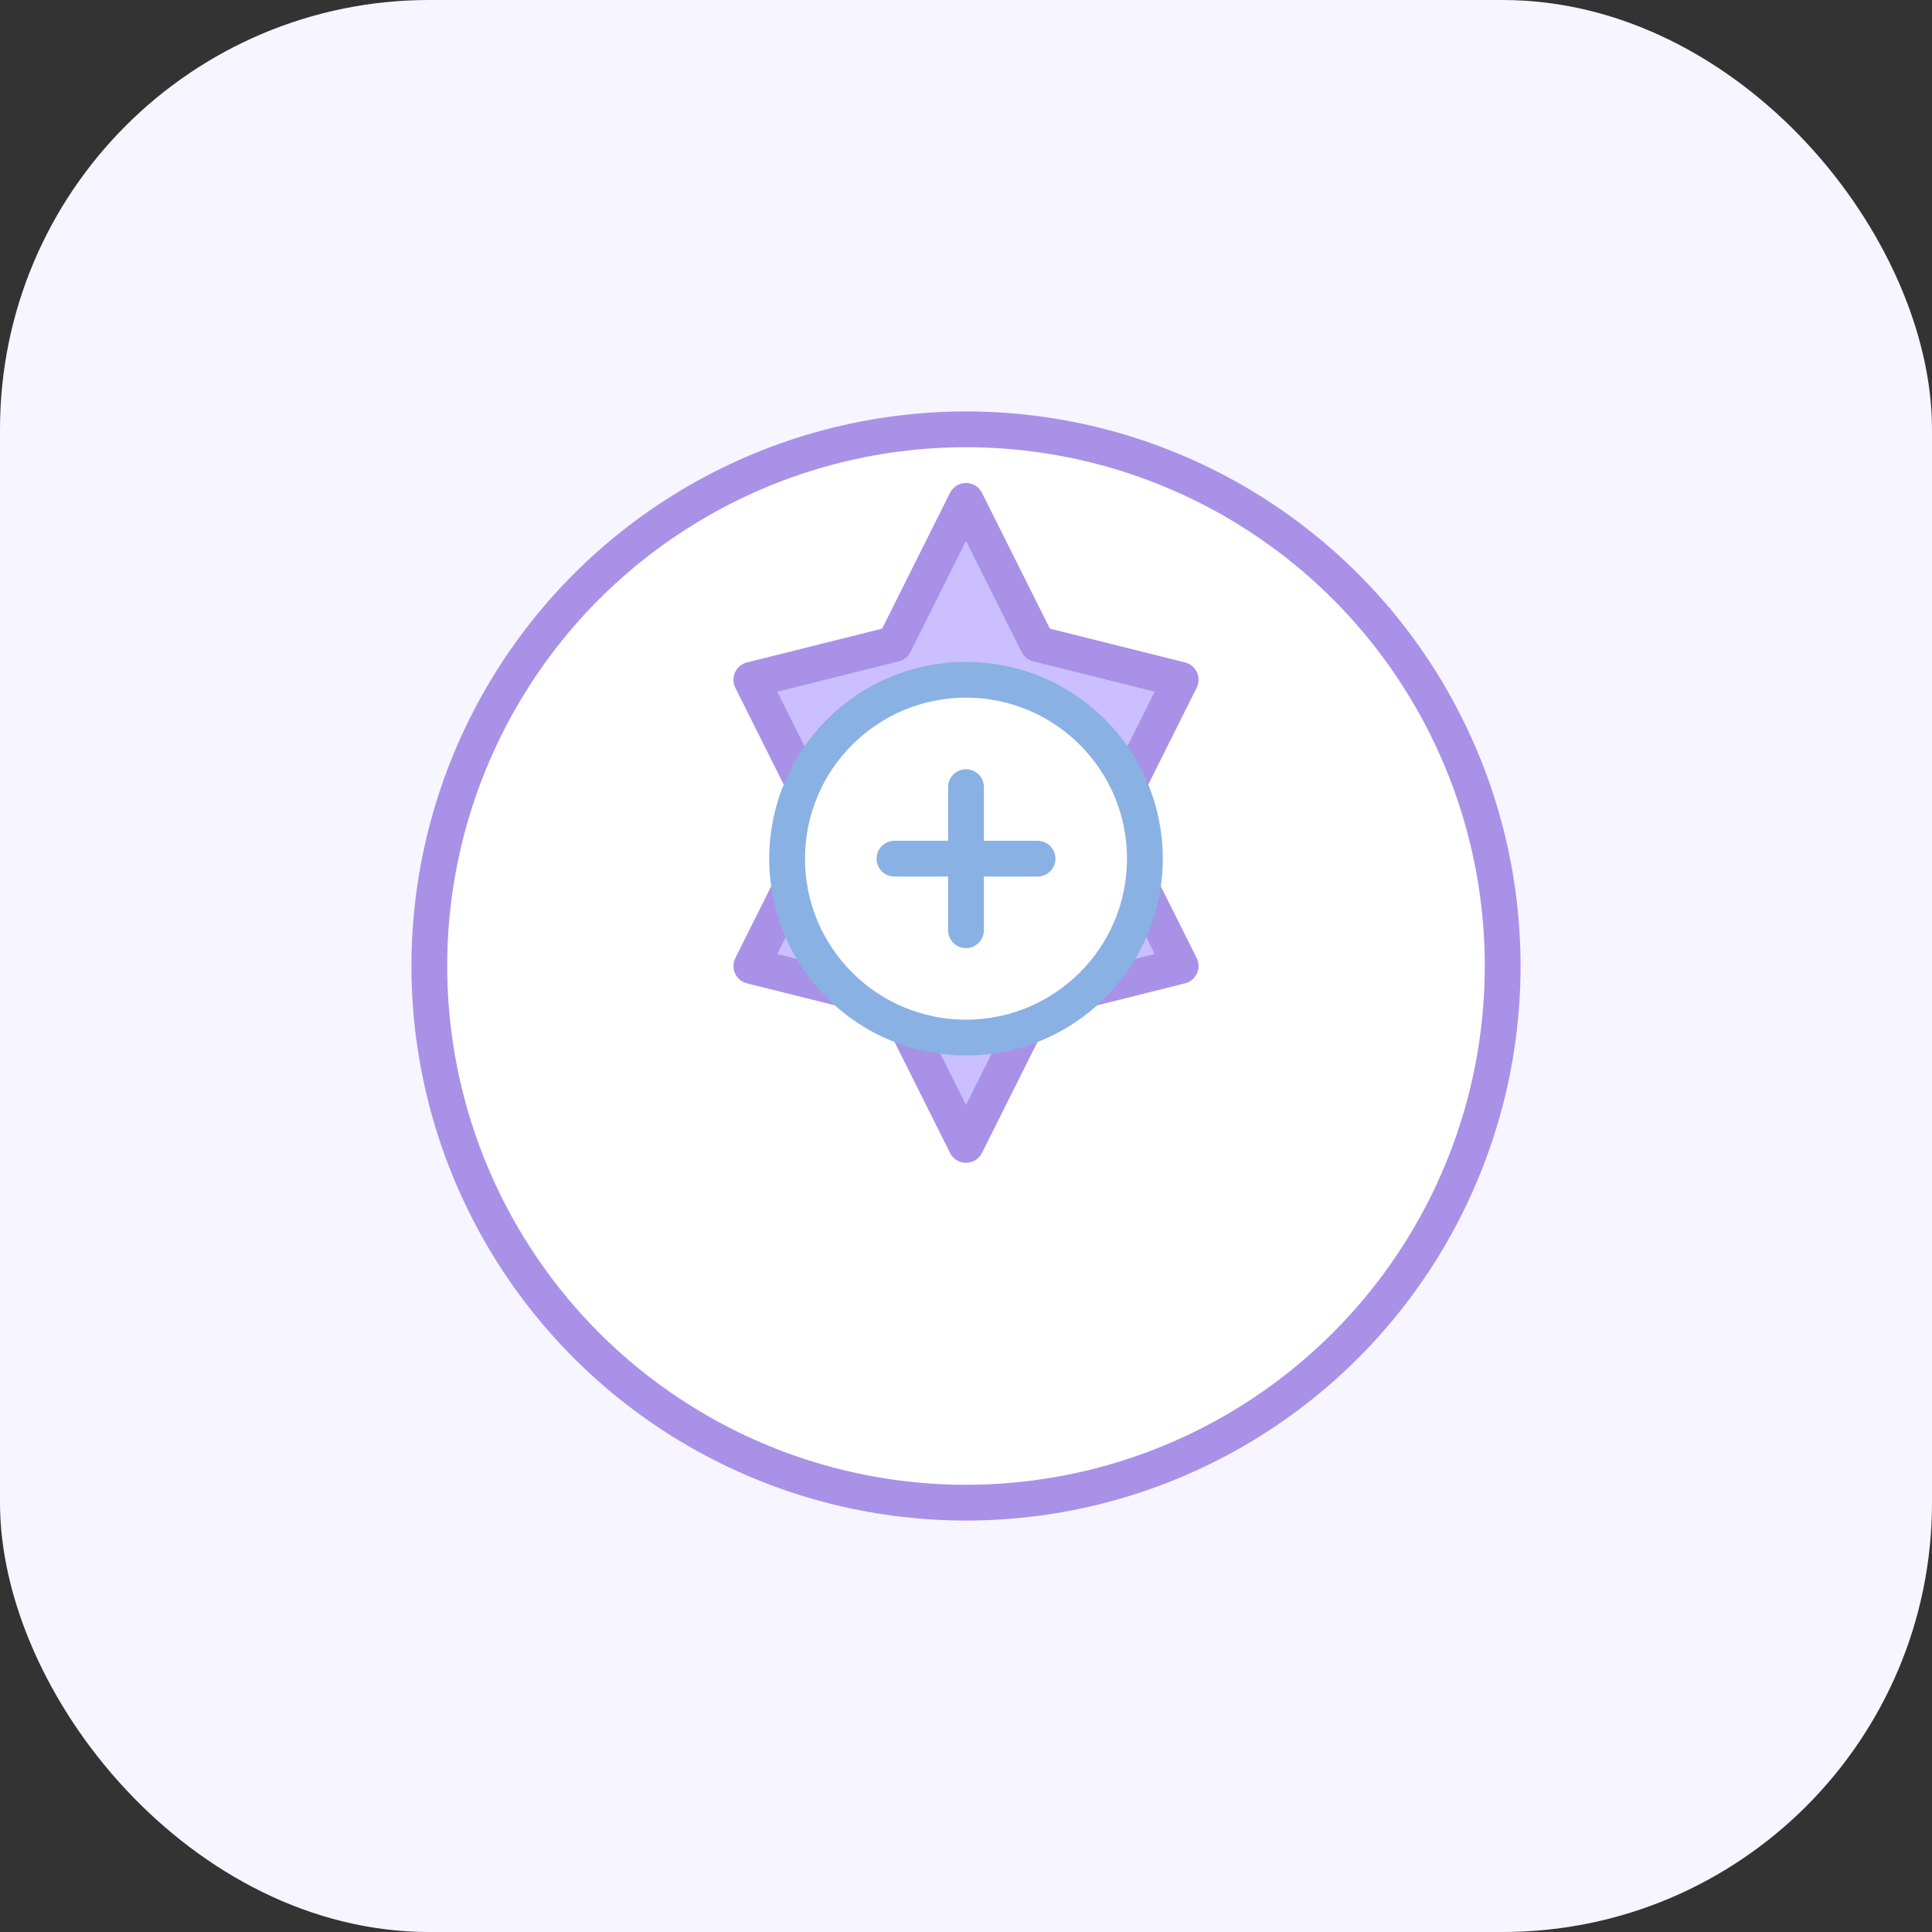 <svg width="108" height="108" viewBox="0 0 108 108" fill="none" xmlns="http://www.w3.org/2000/svg">
  <rect x="0" y="0" width="108" height="108" fill="#333333" stroke="none"/>
  <rect width="108" height="108" rx="24" fill="#F7F5FF"/>
  <circle cx="54" cy="54" r="30" fill="#FFFFFF" stroke="#A991E8" stroke-width="2"/>
  <path d="M54 28L58 36L66 38L62 46L66 54L58 56L54 64L50 56L42 54L46 46L42 38L50 36L54 28Z" fill="#CBBFFF" stroke="#A991E8" stroke-width="2" stroke-linejoin="round"/>
  <circle cx="54" cy="48" r="10" fill="#FFFFFF" stroke="#8AB1E3" stroke-width="2"/>
  <path d="M54 44V52M50 48H58" stroke="#8AB1E3" stroke-width="2" stroke-linecap="round"/>
</svg>
